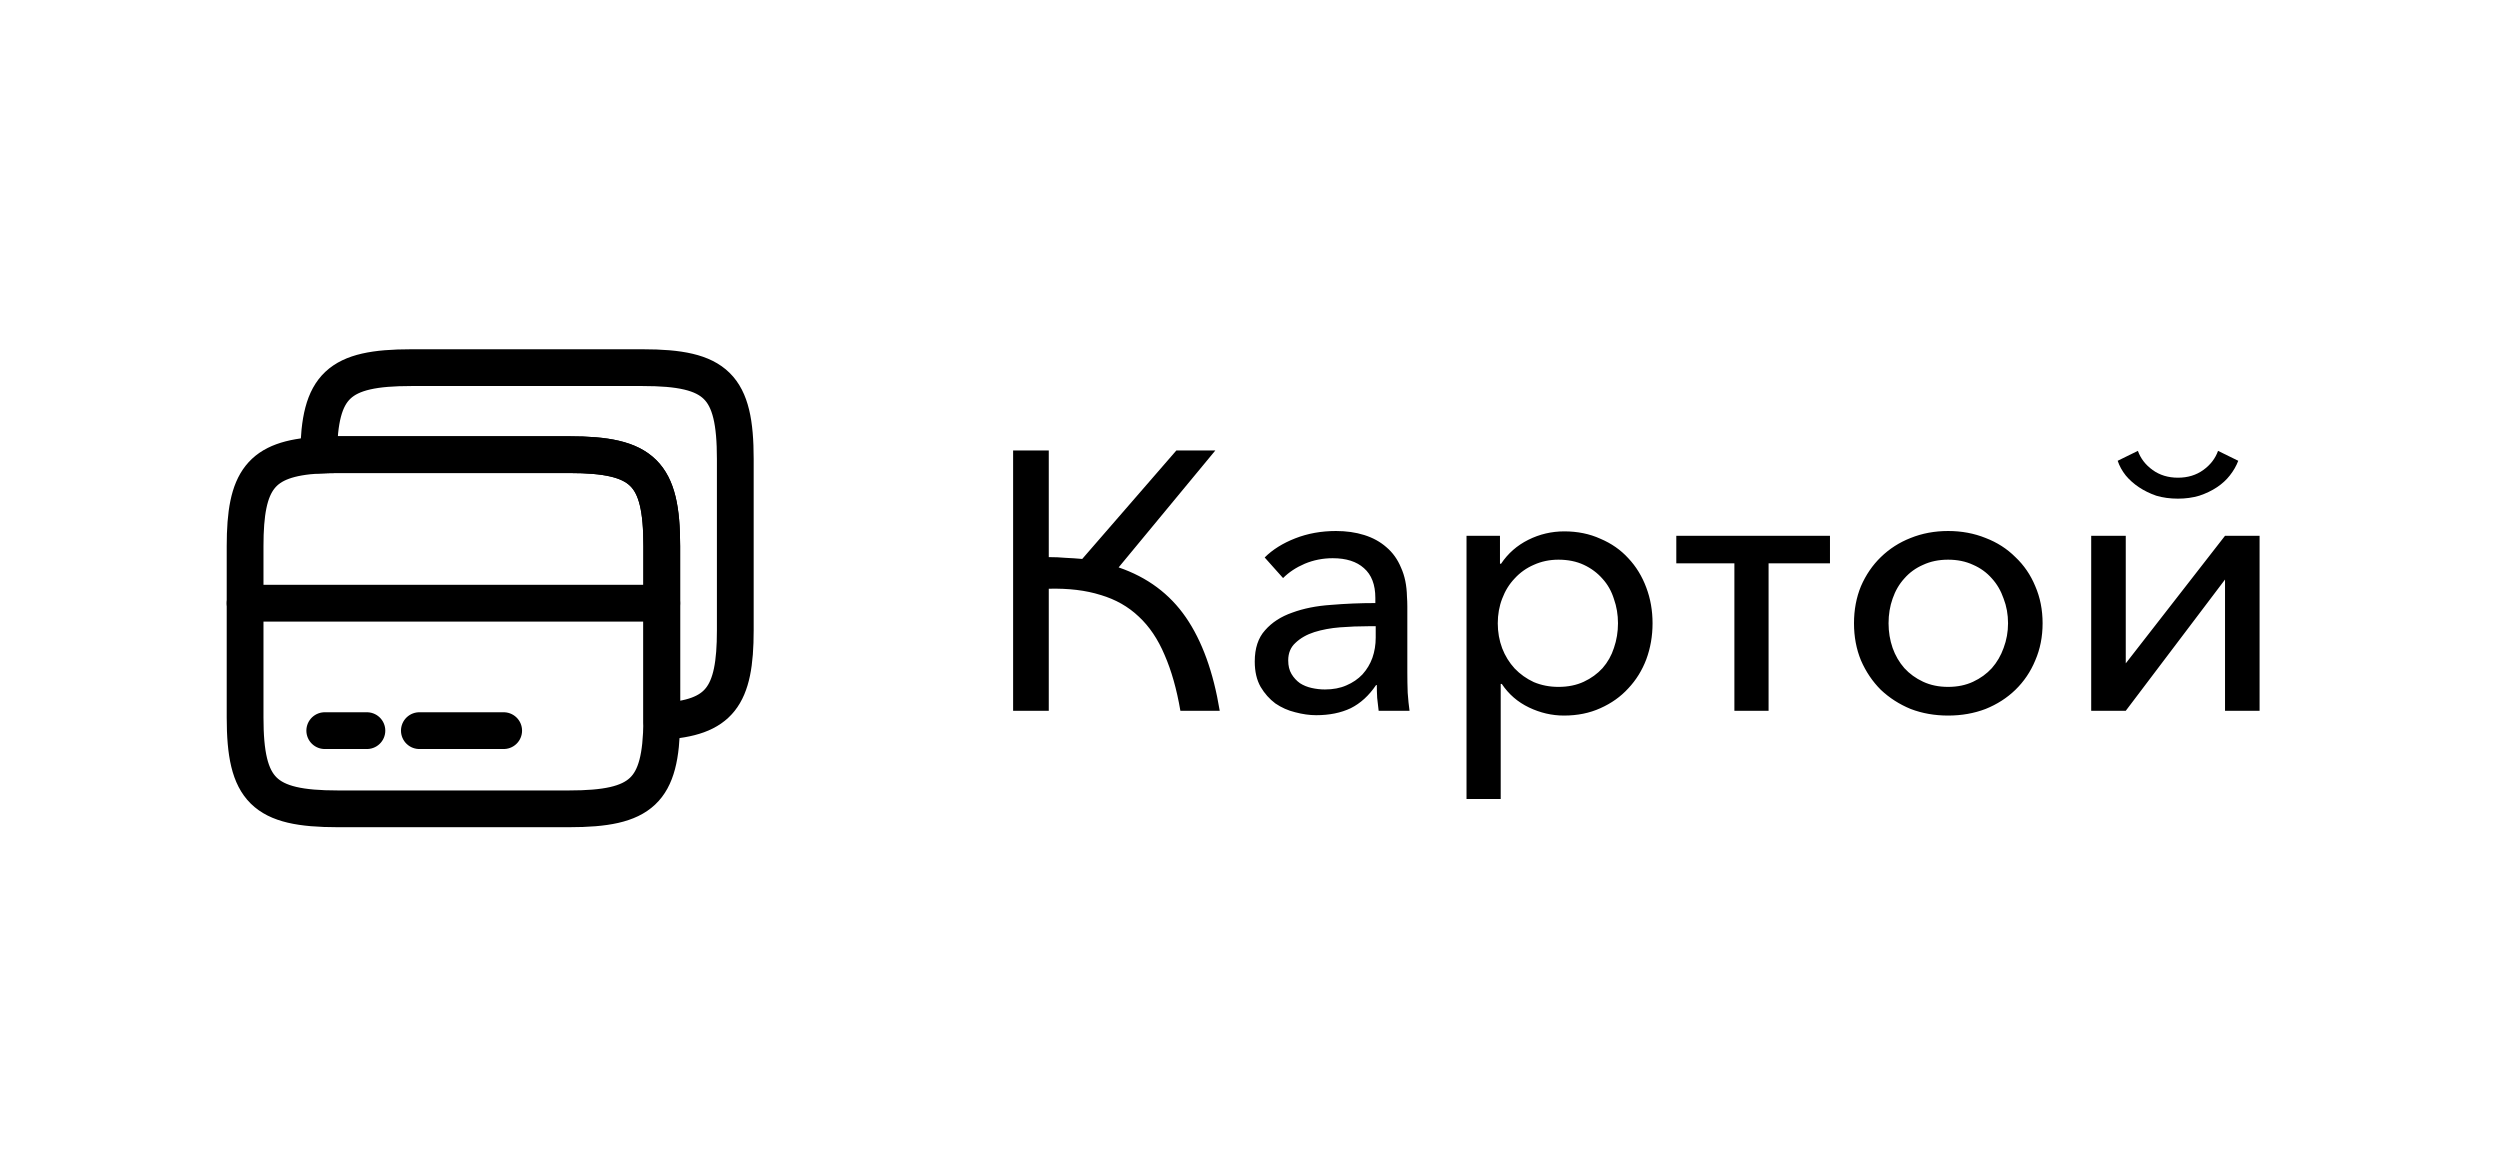 <svg width="102" height="48" viewBox="0 0 102 48" fill="none" xmlns="http://www.w3.org/2000/svg">
<path d="M10 24.61H27" stroke="black" stroke-width="1.5" stroke-miterlimit="10" stroke-linecap="round" stroke-linejoin="round"/>
<path d="M27 22.28V29.43C26.97 32.28 26.19 33 23.22 33H13.78C10.76 33 10 32.25 10 29.27V22.28C10 19.58 10.63 18.71 13 18.57C13.24 18.56 13.5 18.55 13.78 18.55H23.22C26.24 18.55 27 19.3 27 22.28Z" stroke="black" stroke-width="1.5" stroke-linecap="round" stroke-linejoin="round"/>
<path d="M30 18.73V25.72C30 28.42 29.37 29.29 27 29.43V22.28C27 19.3 26.24 18.55 23.22 18.55H13.78C13.5 18.55 13.24 18.56 13 18.57C13.03 15.72 13.81 15 16.78 15H26.22C29.24 15 30 15.75 30 18.73Z" stroke="black" stroke-width="1.5" stroke-linecap="round" stroke-linejoin="round"/>
<path d="M13.25 29.81H14.97" stroke="black" stroke-width="1.5" stroke-miterlimit="10" stroke-linecap="round" stroke-linejoin="round"/>
<path d="M17.11 29.81H20.55" stroke="black" stroke-width="1.5" stroke-miterlimit="10" stroke-linecap="round" stroke-linejoin="round"/>
<path d="M41.335 29V18.38H42.79V22.73C43.03 22.73 43.26 22.74 43.48 22.76C43.71 22.77 43.935 22.785 44.155 22.805L47.995 18.38H49.585L45.64 23.15C46.81 23.55 47.725 24.23 48.385 25.19C49.045 26.15 49.505 27.42 49.765 29H48.16C48.01 28.12 47.795 27.36 47.515 26.72C47.245 26.08 46.895 25.56 46.465 25.16C46.035 24.75 45.515 24.455 44.905 24.275C44.305 24.085 43.6 24 42.79 24.02V29H41.335ZM56.114 24.395C56.114 23.855 55.959 23.45 55.649 23.18C55.349 22.91 54.924 22.775 54.374 22.775C53.974 22.775 53.594 22.85 53.234 23C52.884 23.15 52.589 23.345 52.349 23.585L51.599 22.745C51.919 22.425 52.334 22.165 52.844 21.965C53.354 21.765 53.909 21.665 54.509 21.665C54.929 21.665 55.314 21.72 55.664 21.83C56.014 21.94 56.314 22.105 56.564 22.325C56.824 22.545 57.024 22.825 57.164 23.165C57.314 23.495 57.394 23.885 57.404 24.335C57.414 24.475 57.419 24.61 57.419 24.74C57.419 24.87 57.419 25.005 57.419 25.145V27.44C57.419 27.71 57.424 27.985 57.434 28.265C57.454 28.545 57.479 28.79 57.509 29H56.249C56.229 28.83 56.209 28.655 56.189 28.475C56.179 28.295 56.174 28.12 56.174 27.95H56.144C55.854 28.38 55.509 28.695 55.109 28.895C54.709 29.085 54.239 29.18 53.699 29.18C53.429 29.18 53.144 29.14 52.844 29.06C52.554 28.99 52.284 28.87 52.034 28.7C51.794 28.52 51.594 28.295 51.434 28.025C51.274 27.745 51.194 27.4 51.194 26.99C51.194 26.45 51.334 26.025 51.614 25.715C51.894 25.395 52.264 25.155 52.724 24.995C53.184 24.825 53.709 24.72 54.299 24.68C54.889 24.63 55.494 24.605 56.114 24.605V24.395ZM55.829 25.55C55.449 25.55 55.064 25.565 54.674 25.595C54.294 25.625 53.944 25.69 53.624 25.79C53.314 25.89 53.059 26.035 52.859 26.225C52.659 26.405 52.559 26.645 52.559 26.945C52.559 27.165 52.604 27.35 52.694 27.5C52.784 27.65 52.899 27.775 53.039 27.875C53.179 27.965 53.339 28.03 53.519 28.07C53.699 28.11 53.879 28.13 54.059 28.13C54.389 28.13 54.679 28.075 54.929 27.965C55.189 27.855 55.409 27.705 55.589 27.515C55.769 27.315 55.904 27.09 55.994 26.84C56.084 26.58 56.129 26.305 56.129 26.015V25.55H55.829ZM61.229 32.6H59.834V21.86H61.199V23H61.244C61.524 22.58 61.894 22.255 62.354 22.025C62.814 21.795 63.304 21.68 63.824 21.68C64.364 21.68 64.854 21.78 65.294 21.98C65.744 22.17 66.124 22.435 66.434 22.775C66.754 23.115 66.999 23.515 67.169 23.975C67.339 24.425 67.424 24.91 67.424 25.43C67.424 25.95 67.339 26.44 67.169 26.9C66.999 27.35 66.754 27.745 66.434 28.085C66.124 28.425 65.744 28.695 65.294 28.895C64.854 29.095 64.359 29.195 63.809 29.195C63.319 29.195 62.844 29.085 62.384 28.865C61.924 28.645 61.554 28.325 61.274 27.905H61.229V32.6ZM66.014 25.43C66.014 25.08 65.959 24.75 65.849 24.44C65.749 24.12 65.594 23.845 65.384 23.615C65.174 23.375 64.919 23.185 64.619 23.045C64.319 22.905 63.974 22.835 63.584 22.835C63.224 22.835 62.889 22.905 62.579 23.045C62.279 23.175 62.019 23.36 61.799 23.6C61.579 23.83 61.409 24.105 61.289 24.425C61.169 24.735 61.109 25.07 61.109 25.43C61.109 25.79 61.169 26.13 61.289 26.45C61.409 26.76 61.579 27.035 61.799 27.275C62.019 27.505 62.279 27.69 62.579 27.83C62.889 27.96 63.224 28.025 63.584 28.025C63.974 28.025 64.319 27.955 64.619 27.815C64.919 27.675 65.174 27.49 65.384 27.26C65.594 27.02 65.749 26.745 65.849 26.435C65.959 26.115 66.014 25.78 66.014 25.43ZM68.393 21.86H74.663V22.985H72.158V29H70.763V22.985H68.393V21.86ZM83.338 25.43C83.338 25.98 83.238 26.485 83.038 26.945C82.848 27.405 82.578 27.805 82.228 28.145C81.888 28.475 81.483 28.735 81.013 28.925C80.543 29.105 80.033 29.195 79.483 29.195C78.933 29.195 78.423 29.105 77.953 28.925C77.493 28.735 77.088 28.475 76.738 28.145C76.398 27.805 76.128 27.405 75.928 26.945C75.738 26.485 75.643 25.98 75.643 25.43C75.643 24.88 75.738 24.375 75.928 23.915C76.128 23.455 76.398 23.06 76.738 22.73C77.088 22.39 77.493 22.13 77.953 21.95C78.423 21.76 78.933 21.665 79.483 21.665C80.033 21.665 80.543 21.76 81.013 21.95C81.483 22.13 81.888 22.39 82.228 22.73C82.578 23.06 82.848 23.455 83.038 23.915C83.238 24.375 83.338 24.88 83.338 25.43ZM81.928 25.43C81.928 25.07 81.868 24.735 81.748 24.425C81.638 24.105 81.478 23.83 81.268 23.6C81.058 23.36 80.803 23.175 80.503 23.045C80.203 22.905 79.863 22.835 79.483 22.835C79.103 22.835 78.763 22.905 78.463 23.045C78.163 23.175 77.908 23.36 77.698 23.6C77.488 23.83 77.328 24.105 77.218 24.425C77.108 24.735 77.053 25.07 77.053 25.43C77.053 25.78 77.108 26.115 77.218 26.435C77.328 26.745 77.488 27.02 77.698 27.26C77.908 27.49 78.163 27.675 78.463 27.815C78.763 27.955 79.103 28.025 79.483 28.025C79.863 28.025 80.203 27.955 80.503 27.815C80.803 27.675 81.058 27.49 81.268 27.26C81.478 27.02 81.638 26.745 81.748 26.435C81.868 26.115 81.928 25.78 81.928 25.43ZM90.781 29V23.645L86.731 29H85.321V21.86H86.731V27.065L90.781 21.86H92.191V29H90.781ZM87.226 18.395L86.401 18.8C86.471 19.01 86.581 19.21 86.731 19.4C86.881 19.58 87.061 19.74 87.271 19.88C87.481 20.02 87.716 20.135 87.976 20.225C88.246 20.305 88.541 20.345 88.861 20.345C89.171 20.345 89.461 20.305 89.731 20.225C90.001 20.135 90.241 20.02 90.451 19.88C90.661 19.74 90.836 19.58 90.976 19.4C91.126 19.21 91.241 19.01 91.321 18.8L90.496 18.395C90.386 18.705 90.186 18.965 89.896 19.175C89.606 19.385 89.261 19.49 88.861 19.49C88.461 19.49 88.116 19.385 87.826 19.175C87.536 18.965 87.336 18.705 87.226 18.395Z" fill="black"/>
</svg>
